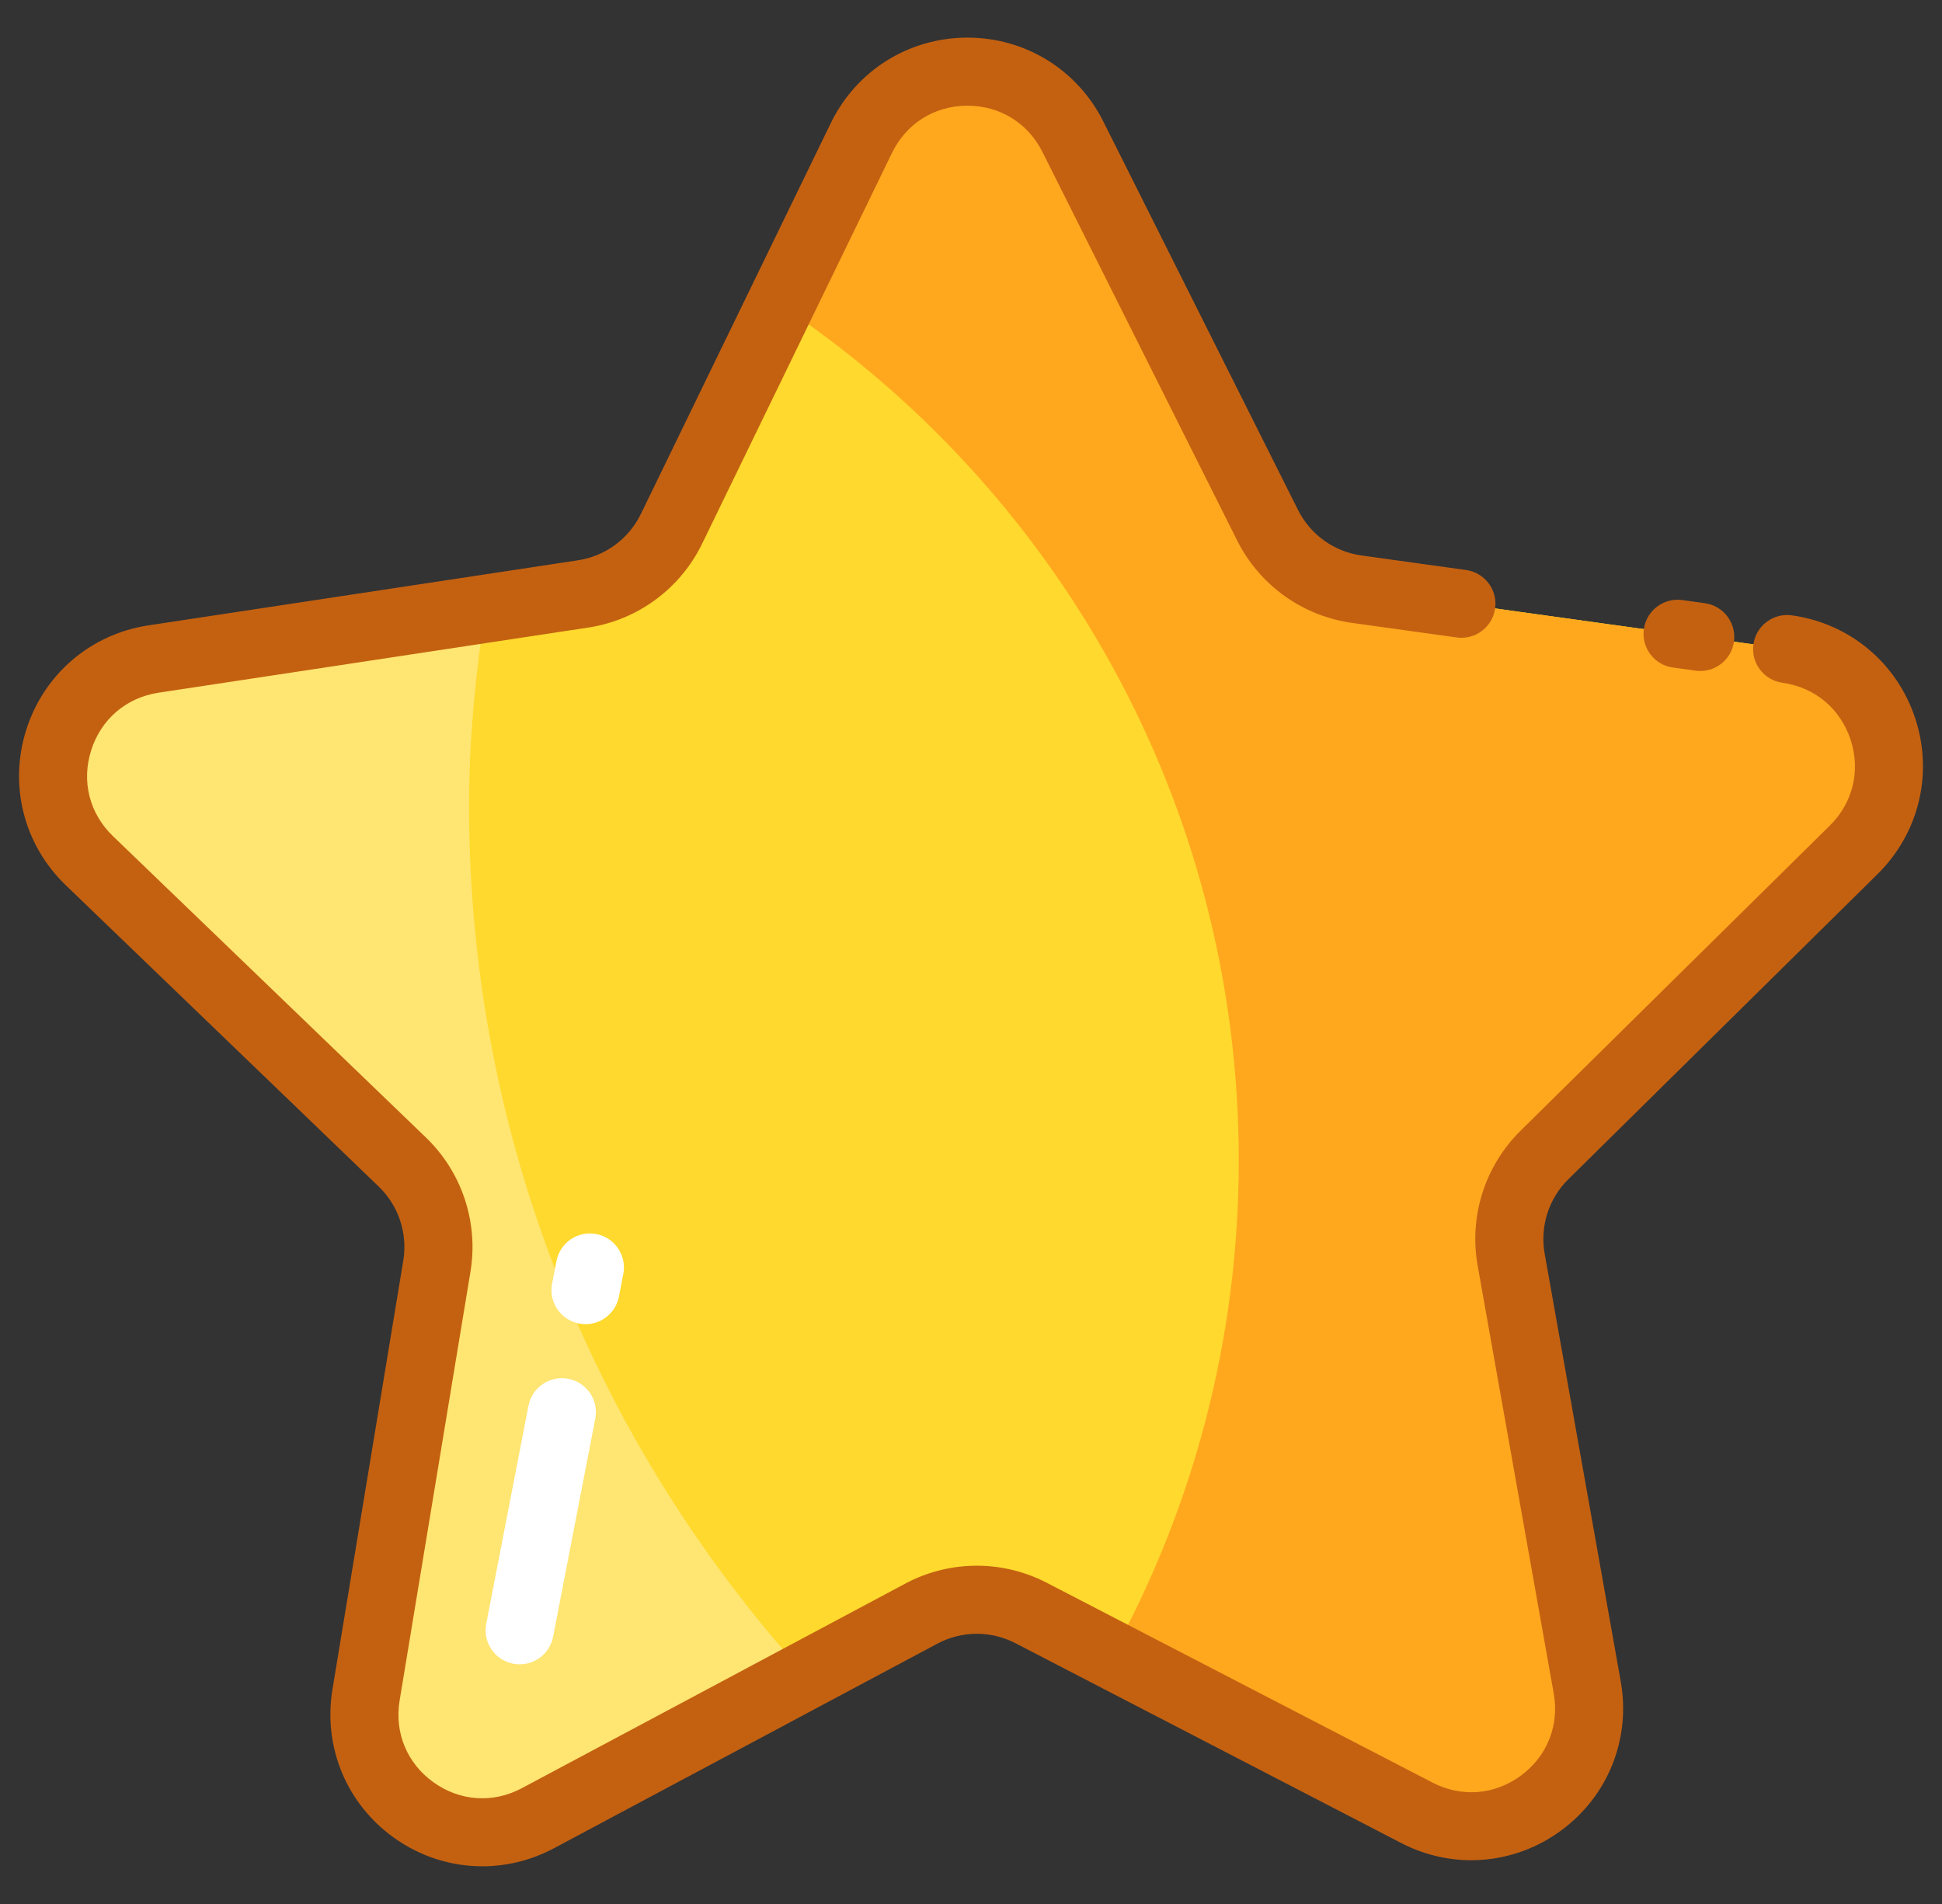 <svg width="51" height="50" viewBox="0 0 51 50" fill="none" xmlns="http://www.w3.org/2000/svg">
  <rect x="0" y="0" width="51" height="50" fill="#333333" stroke="none"/>
  <g clip-path="url(#clip0_788_31595)">
    <path d="M35.63 15.473L46.932 17.045C49.475 17.398 50.508 20.514 48.681 22.317L40.559 30.332C39.834 31.048 39.507 32.075 39.685 33.079L41.683 44.313C42.132 46.841 39.488 48.786 37.209 47.606L27.077 42.358C26.172 41.889 25.093 41.896 24.194 42.376L14.127 47.747C11.862 48.956 9.195 47.043 9.613 44.51L11.473 33.252C11.639 32.246 11.3 31.223 10.565 30.516L2.346 22.601C0.496 20.821 1.492 17.692 4.03 17.308L15.312 15.598C16.32 15.445 17.188 14.806 17.633 13.889L22.62 3.626C23.742 1.317 27.025 1.297 28.175 3.592L33.288 13.793C33.745 14.705 34.621 15.333 35.63 15.473Z" fill="#FFD92D" />
    <path d="M12.318 21.155C12.318 19.392 12.493 17.675 12.751 15.984L4.03 17.306C1.492 17.691 0.497 20.819 2.346 22.6L10.566 30.514C11.3 31.221 11.639 32.244 11.473 33.25L9.613 44.508C9.194 47.041 11.862 48.954 14.127 47.746L21.159 43.993C15.683 37.948 12.318 29.954 12.318 21.155Z" fill="#FFE571" />
    <path d="M48.681 22.318C50.508 20.515 49.475 17.399 46.932 17.045L35.63 15.473C34.621 15.333 33.745 14.705 33.288 13.793L28.176 3.592C27.025 1.297 23.742 1.317 22.621 3.626L20.493 8.003C27.749 12.846 32.532 21.102 32.532 30.479C32.532 35.186 31.323 39.608 29.207 43.461L37.209 47.606C39.488 48.786 42.132 46.841 41.683 44.313L39.685 33.079C39.507 32.075 39.833 31.048 40.559 30.332L48.681 22.318Z" fill="#FFA81E" />
    <path d="M49.309 22.953C50.398 21.878 50.776 20.308 50.294 18.856C49.812 17.403 48.571 16.37 47.055 16.159C46.568 16.092 46.115 16.432 46.047 16.922C45.979 17.41 46.32 17.862 46.809 17.93C47.658 18.048 48.327 18.605 48.597 19.419C48.867 20.233 48.664 21.078 48.053 21.681L39.931 29.695C38.996 30.618 38.575 31.942 38.805 33.235L40.803 44.469C40.953 45.314 40.63 46.121 39.94 46.63C39.249 47.138 38.382 47.206 37.62 46.812L27.488 41.564C26.321 40.96 24.933 40.968 23.773 41.587L13.706 46.958C12.95 47.362 12.082 47.304 11.385 46.805C10.688 46.305 10.355 45.501 10.495 44.655L12.355 33.397C12.569 32.101 12.132 30.783 11.186 29.872L2.966 21.957C2.348 21.362 2.135 20.519 2.395 19.702C2.655 18.884 3.316 18.32 4.164 18.191L15.446 16.481C16.745 16.284 17.863 15.461 18.438 14.28L23.425 4.016C23.8 3.245 24.535 2.781 25.393 2.776C25.398 2.776 25.403 2.776 25.408 2.776C26.259 2.776 26.995 3.23 27.377 3.992L32.489 14.193C33.078 15.368 34.206 16.177 35.508 16.358L38.255 16.74C38.744 16.809 39.196 16.467 39.264 15.978C39.332 15.489 38.991 15.037 38.502 14.969L35.754 14.587C35.035 14.487 34.413 14.041 34.088 13.392L28.975 3.191C28.293 1.831 26.928 0.988 25.407 0.988C25.399 0.988 25.39 0.988 25.382 0.988C23.852 0.998 22.485 1.859 21.817 3.235L16.83 13.498C16.512 14.151 15.895 14.605 15.178 14.714L3.896 16.423C2.383 16.653 1.155 17.701 0.691 19.16C0.227 20.618 0.623 22.183 1.726 23.245L9.945 31.159C10.468 31.662 10.709 32.39 10.591 33.105L8.731 44.364C8.482 45.873 9.099 47.366 10.343 48.258C11.039 48.757 11.85 49.01 12.665 49.01C13.308 49.01 13.953 48.853 14.548 48.536L24.615 43.164C25.255 42.822 26.021 42.818 26.666 43.151L36.798 48.399C38.156 49.103 39.766 48.977 40.999 48.069C42.232 47.162 42.831 45.663 42.563 44.156L40.565 32.922C40.438 32.208 40.67 31.477 41.187 30.968L49.309 22.953Z" fill="#C46111" />
    <path d="M43.932 17.529L44.528 17.612C44.569 17.618 44.611 17.621 44.652 17.621C45.091 17.621 45.474 17.297 45.536 16.85C45.604 16.361 45.263 15.909 44.774 15.841L44.179 15.758C43.691 15.691 43.238 16.032 43.17 16.521C43.102 17.01 43.443 17.462 43.932 17.529Z" fill="#C46111" />
    <path d="M13.477 43.69C12.992 43.596 12.675 43.127 12.769 42.643L13.878 36.916C13.972 36.431 14.441 36.114 14.926 36.208C15.41 36.302 15.727 36.771 15.633 37.255L14.525 42.983C14.431 43.467 13.962 43.784 13.477 43.69Z" fill="white" />
    <path d="M15.207 34.757C14.722 34.663 14.405 34.194 14.499 33.71L14.614 33.115C14.708 32.63 15.177 32.313 15.662 32.407C16.146 32.501 16.463 32.97 16.369 33.455L16.254 34.05C16.16 34.535 15.691 34.851 15.207 34.757Z" fill="white" />
  </g>
  <defs>
    <clipPath id="clip0_788_31595">
      <rect width="50" height="50" fill="white" transform="translate(0.5)" />
    </clipPath>
  </defs>
</svg>